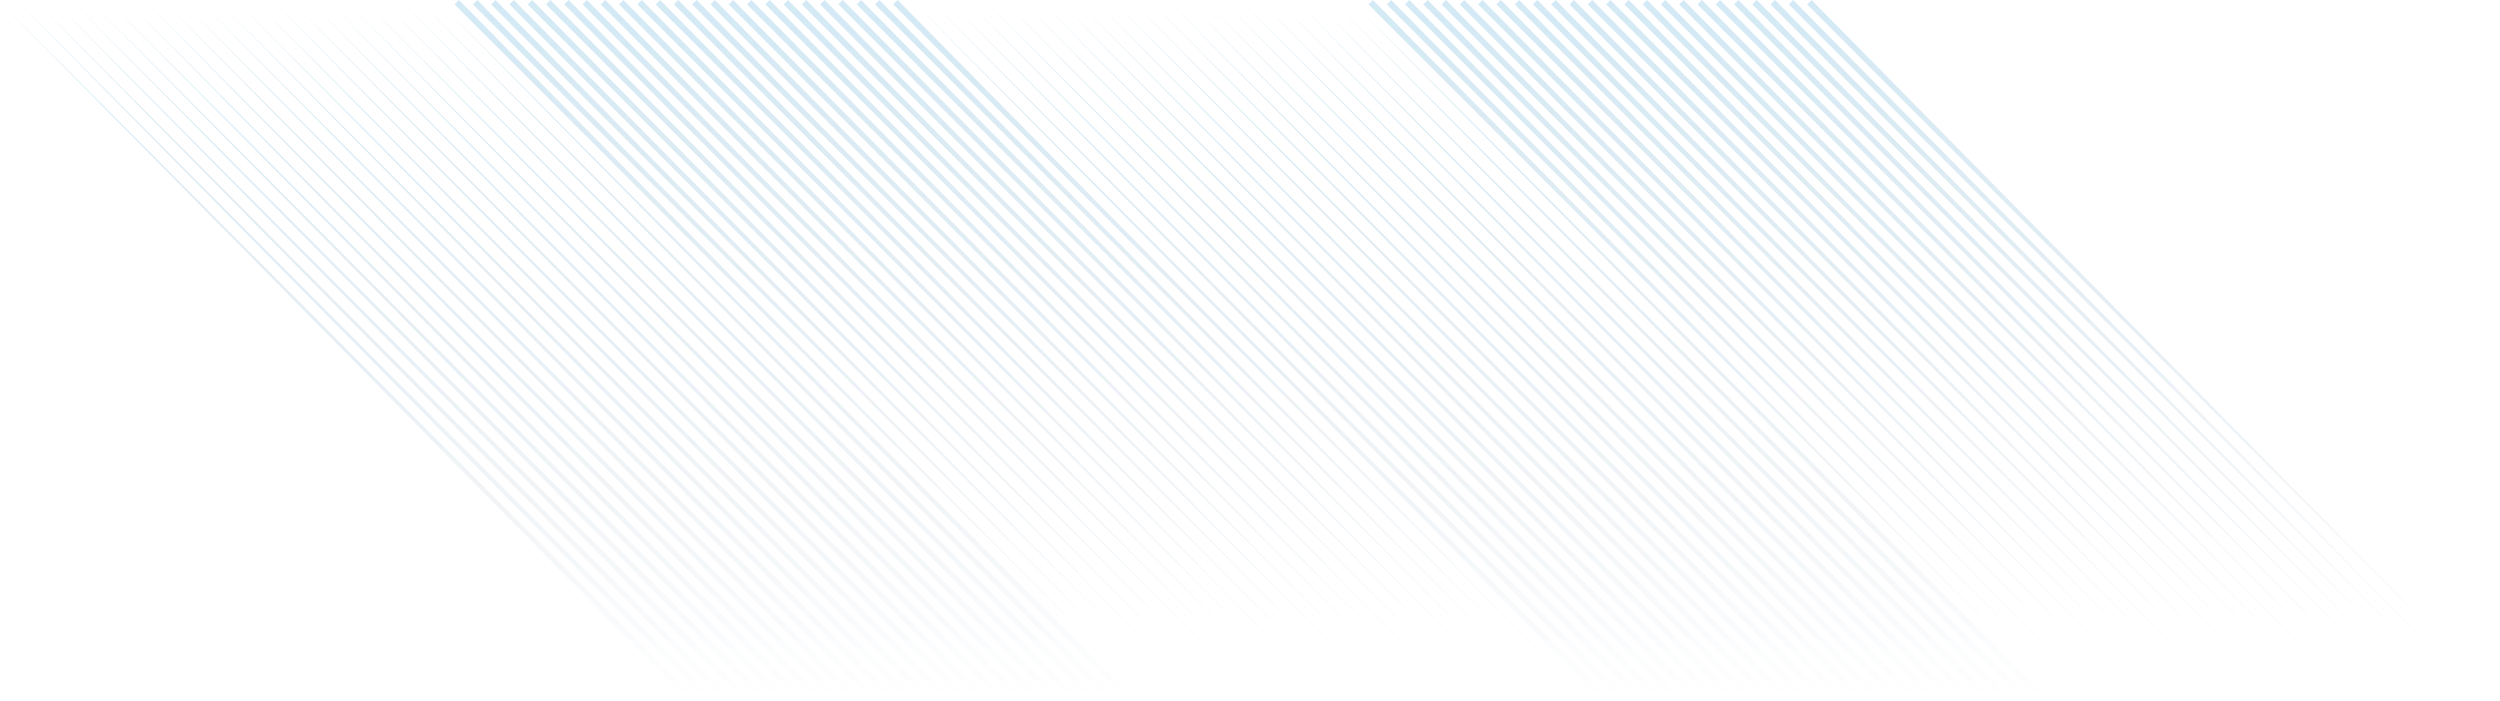 <svg width="2126" height="596" viewBox="0 0 2126 596" fill="none" xmlns="http://www.w3.org/2000/svg">
<g opacity="0.2">
<path d="M0 1.88L589.2 591.804L585.476 595.556L0 1.88Z" fill="url(#paint0_linear_201_26)"/>
<path d="M15.53 1.88L604.73 591.804L601.006 595.556L15.53 1.88Z" fill="url(#paint1_linear_201_26)"/>
<path d="M31.085 1.88L620.292 591.804L616.568 595.556L31.085 1.88Z" fill="url(#paint2_linear_201_26)"/>
<path d="M46.631 1.88L635.831 591.804L632.107 595.556L46.631 1.88Z" fill="url(#paint3_linear_201_26)"/>
<path d="M62.173 1.88L651.374 591.804L647.649 595.556L62.173 1.88Z" fill="url(#paint4_linear_201_26)"/>
<path d="M77.703 1.88L666.91 591.804L663.187 595.556L77.703 1.88Z" fill="url(#paint5_linear_201_26)"/>
<path d="M93.249 1.88L682.449 591.804L678.725 595.556L93.249 1.88Z" fill="url(#paint6_linear_201_26)"/>
<path d="M108.804 1.88L698.004 591.804L694.28 595.556L108.804 1.88Z" fill="url(#paint7_linear_201_26)"/>
<path d="M124.344 1.88L713.551 591.804L709.827 595.556L124.344 1.88Z" fill="url(#paint8_linear_201_26)"/>
<path d="M139.874 1.88L729.075 591.804L725.351 595.556L139.874 1.88Z" fill="url(#paint9_linear_201_26)"/>
<path d="M155.432 1.88L744.632 591.804L740.908 595.556L155.432 1.88Z" fill="url(#paint10_linear_201_26)"/>
<path d="M170.972 1.88L760.179 591.804L756.455 595.556L170.972 1.88Z" fill="url(#paint11_linear_201_26)"/>
<path d="M186.518 1.88L775.718 591.804L771.994 595.556L186.518 1.88Z" fill="url(#paint12_linear_201_26)"/>
<path d="M202.047 1.88L791.248 591.804L787.524 595.556L202.047 1.88Z" fill="url(#paint13_linear_201_26)"/>
<path d="M217.603 1.88L806.809 591.804L803.085 595.556L217.603 1.88Z" fill="url(#paint14_linear_201_26)"/>
<path d="M233.133 1.88L822.333 591.804L818.609 595.556L233.133 1.88Z" fill="url(#paint15_linear_201_26)"/>
<path d="M248.686 1.88L837.887 591.804L834.162 595.556L248.686 1.88Z" fill="url(#paint16_linear_201_26)"/>
<path d="M264.221 1.88L853.427 591.804L849.704 595.556L264.221 1.88Z" fill="url(#paint17_linear_201_26)"/>
<path d="M279.776 1.88L868.976 591.804L865.252 595.556L279.776 1.88Z" fill="url(#paint18_linear_201_26)"/>
<path d="M295.316 1.88L884.516 591.804L880.793 595.556L295.316 1.88Z" fill="url(#paint19_linear_201_26)"/>
<path d="M310.852 1.88L900.058 591.804L896.334 595.556L310.852 1.88Z" fill="url(#paint20_linear_201_26)"/>
<path d="M326.404 1.88L915.605 591.804L911.881 595.556L326.404 1.88Z" fill="url(#paint21_linear_201_26)"/>
<path d="M341.947 1.88L931.147 591.804L927.423 595.556L341.947 1.88Z" fill="url(#paint22_linear_201_26)"/>
<path d="M357.48 1.88L946.685 591.804L942.963 595.556L357.48 1.88Z" fill="url(#paint23_linear_201_26)"/>
<path d="M373.02 1.88L962.22 591.804L958.498 595.556L373.02 1.88Z" fill="url(#paint24_linear_201_26)"/>
<path d="M390.325 0L975.802 593.676L386.595 3.752L390.325 0Z" fill="url(#paint25_linear_201_26)"/>
<path d="M405.872 0L991.352 593.676L402.148 3.752L405.872 0Z" fill="url(#paint26_linear_201_26)"/>
<path d="M421.406 0L1006.88 593.676L417.682 3.752L421.406 0Z" fill="url(#paint27_linear_201_26)"/>
<path d="M436.953 0L1022.43 593.676L433.223 3.752L436.953 0Z" fill="url(#paint28_linear_201_26)"/>
<path d="M452.492 0L1037.98 593.676L448.768 3.752L452.492 0Z" fill="url(#paint29_linear_201_26)"/>
<path d="M468.045 0L1053.52 593.676L464.321 3.752L468.045 0Z" fill="url(#paint30_linear_201_26)"/>
<path d="M483.582 0L1069.06 593.676L479.851 3.752L483.582 0Z" fill="url(#paint31_linear_201_26)"/>
<path d="M499.12 0L1084.6 593.676L495.396 3.752L499.12 0Z" fill="url(#paint32_linear_201_26)"/>
<path d="M514.675 0L1100.15 593.676L510.952 3.752L514.675 0Z" fill="url(#paint33_linear_201_26)"/>
<path d="M530.212 0L1115.69 593.676L526.482 3.752L530.212 0Z" fill="url(#paint34_linear_201_26)"/>
<path d="M545.75 0L1131.23 593.676L542.027 3.752L545.75 0Z" fill="url(#paint35_linear_201_26)"/>
<path d="M561.29 0L1146.77 593.676L557.567 3.752L561.29 0Z" fill="url(#paint36_linear_201_26)"/>
<path d="M576.843 0L1162.32 593.676L573.113 3.752L576.843 0Z" fill="url(#paint37_linear_201_26)"/>
<path d="M592.39 0L1177.87 593.676L588.665 3.752L592.39 0Z" fill="url(#paint38_linear_201_26)"/>
<path d="M607.921 0L1193.4 593.676L604.198 3.752L607.921 0Z" fill="url(#paint39_linear_201_26)"/>
<path d="M623.481 0L1208.96 593.676L619.75 3.752L623.481 0Z" fill="url(#paint40_linear_201_26)"/>
<path d="M639.009 0L1224.49 593.676L635.286 3.752L639.009 0Z" fill="url(#paint41_linear_201_26)"/>
<path d="M654.549 0L1240.03 593.676L650.825 3.752L654.549 0Z" fill="url(#paint42_linear_201_26)"/>
<path d="M670.099 0L1255.58 593.676L666.369 3.752L670.099 0Z" fill="url(#paint43_linear_201_26)"/>
<path d="M685.647 0L1271.13 593.676L681.924 3.752L685.647 0Z" fill="url(#paint44_linear_201_26)"/>
<path d="M701.178 0L1286.65 593.676L697.454 3.752L701.178 0Z" fill="url(#paint45_linear_201_26)"/>
<path d="M716.73 0L1302.21 593.676L712.999 3.752L716.73 0Z" fill="url(#paint46_linear_201_26)"/>
<path d="M732.268 0L1317.75 593.676L728.544 3.752L732.268 0Z" fill="url(#paint47_linear_201_26)"/>
<path d="M747.808 0L1333.28 593.676L744.084 3.752L747.808 0Z" fill="url(#paint48_linear_201_26)"/>
<path d="M763.36 0L1348.84 593.676L759.629 3.752L763.36 0Z" fill="url(#paint49_linear_201_26)"/>
<path d="M777.083 1.88L1366.29 591.804L1362.56 595.556L777.083 1.88Z" fill="url(#paint50_linear_201_26)"/>
<path d="M792.638 1.88L1381.84 591.804L1378.12 595.556L792.638 1.88Z" fill="url(#paint51_linear_201_26)"/>
<path d="M808.173 1.88L1397.38 591.804L1393.66 595.556L808.173 1.88Z" fill="url(#paint52_linear_201_26)"/>
<path d="M823.726 1.88L1412.93 591.804L1409.2 595.556L823.726 1.88Z" fill="url(#paint53_linear_201_26)"/>
<path d="M839.256 1.88L1428.45 591.804L1424.73 595.556L839.256 1.88Z" fill="url(#paint54_linear_201_26)"/>
<path d="M854.796 1.88L1444 591.804L1440.28 595.556L854.796 1.88Z" fill="url(#paint55_linear_201_26)"/>
<path d="M870.341 1.88L1459.54 591.804L1455.82 595.556L870.341 1.88Z" fill="url(#paint56_linear_201_26)"/>
<path d="M885.887 1.88L1475.09 591.804L1471.36 595.556L885.887 1.88Z" fill="url(#paint57_linear_201_26)"/>
<path d="M901.427 1.88L1490.63 591.804L1486.91 595.556L901.427 1.88Z" fill="url(#paint58_linear_201_26)"/>
<path d="M916.972 1.88L1506.17 591.804L1502.45 595.556L916.972 1.88Z" fill="url(#paint59_linear_201_26)"/>
<path d="M932.514 1.88L1521.71 591.804L1517.99 595.556L932.514 1.88Z" fill="url(#paint60_linear_201_26)"/>
<path d="M948.055 1.88L1537.26 591.804L1533.54 595.556L948.055 1.88Z" fill="url(#paint61_linear_201_26)"/>
<path d="M963.602 1.88L1552.8 591.804L1549.08 595.556L963.602 1.88Z" fill="url(#paint62_linear_201_26)"/>
<path d="M979.153 1.88L1568.35 591.804L1564.63 595.556L979.153 1.88Z" fill="url(#paint63_linear_201_26)"/>
<path d="M994.683 1.88L1583.89 591.804L1580.17 595.556L994.683 1.88Z" fill="url(#paint64_linear_201_26)"/>
<path d="M1010.24 1.88L1599.44 591.804L1595.72 595.556L1010.24 1.88Z" fill="url(#paint65_linear_201_26)"/>
<path d="M1025.78 1.88L1614.98 591.804L1611.25 595.556L1025.78 1.88Z" fill="url(#paint66_linear_201_26)"/>
<path d="M1041.32 1.88L1630.52 591.804L1626.79 595.556L1041.32 1.88Z" fill="url(#paint67_linear_201_26)"/>
<path d="M1056.86 1.88L1646.06 591.804L1642.34 595.556L1056.86 1.88Z" fill="url(#paint68_linear_201_26)"/>
<path d="M1072.4 1.88L1661.6 591.804L1657.88 595.556L1072.4 1.88Z" fill="url(#paint69_linear_201_26)"/>
<path d="M1087.94 1.88L1677.15 591.804L1673.43 595.556L1087.94 1.88Z" fill="url(#paint70_linear_201_26)"/>
<path d="M1103.49 1.88L1692.69 591.804L1688.97 595.556L1103.49 1.88Z" fill="url(#paint71_linear_201_26)"/>
<path d="M1119.03 1.88L1708.23 591.804L1704.51 595.556L1119.03 1.88Z" fill="url(#paint72_linear_201_26)"/>
<path d="M1134.57 1.88L1723.78 591.804L1720.06 595.556L1134.57 1.88Z" fill="url(#paint73_linear_201_26)"/>
<path d="M1150.12 1.88L1739.32 591.804L1735.59 595.556L1150.12 1.88Z" fill="url(#paint74_linear_201_26)"/>
<path d="M1167.49 0L1752.97 593.676L1163.75 3.752L1167.49 0Z" fill="url(#paint75_linear_201_26)"/>
<path d="M1183.02 0L1768.51 593.676L1179.3 3.752L1183.02 0Z" fill="url(#paint76_linear_201_26)"/>
<path d="M1198.57 0L1784.05 593.676L1194.85 3.752L1198.57 0Z" fill="url(#paint77_linear_201_26)"/>
<path d="M1214.12 0L1799.59 593.676L1210.39 3.752L1214.12 0Z" fill="url(#paint78_linear_201_26)"/>
<path d="M1229.66 0L1815.14 593.676L1225.93 3.752L1229.66 0Z" fill="url(#paint79_linear_201_26)"/>
<path d="M1245.2 0L1830.67 593.676L1241.47 3.752L1245.2 0Z" fill="url(#paint80_linear_201_26)"/>
<path d="M1260.74 0L1846.21 593.676L1257.01 3.752L1260.74 0Z" fill="url(#paint81_linear_201_26)"/>
<path d="M1276.28 0L1861.77 593.676L1272.56 3.752L1276.28 0Z" fill="url(#paint82_linear_201_26)"/>
<path d="M1291.84 0L1877.31 593.676L1288.11 3.752L1291.84 0Z" fill="url(#paint83_linear_201_26)"/>
<path d="M1307.38 0L1892.85 593.676L1303.64 3.752L1307.38 0Z" fill="url(#paint84_linear_201_26)"/>
<path d="M1322.91 0L1908.39 593.676L1319.19 3.752L1322.91 0Z" fill="url(#paint85_linear_201_26)"/>
<path d="M1338.45 0L1923.93 593.676L1334.73 3.752L1338.45 0Z" fill="url(#paint86_linear_201_26)"/>
<path d="M1354 0L1939.48 593.676L1350.28 3.752L1354 0Z" fill="url(#paint87_linear_201_26)"/>
<path d="M1369.54 0L1955.02 593.676L1365.82 3.752L1369.54 0Z" fill="url(#paint88_linear_201_26)"/>
<path d="M1385.08 0L1970.56 593.676L1381.36 3.752L1385.08 0Z" fill="url(#paint89_linear_201_26)"/>
<path d="M1400.63 0L1986.11 593.676L1396.91 3.752L1400.63 0Z" fill="url(#paint90_linear_201_26)"/>
<path d="M1416.17 0L2001.66 593.676L1412.45 3.752L1416.17 0Z" fill="url(#paint91_linear_201_26)"/>
<path d="M1431.71 0L2017.19 593.676L1427.99 3.752L1431.71 0Z" fill="url(#paint92_linear_201_26)"/>
<path d="M1447.26 0L2032.73 593.676L1443.52 3.752L1447.26 0Z" fill="url(#paint93_linear_201_26)"/>
<path d="M1462.8 0L2048.28 593.676L1459.08 3.752L1462.8 0Z" fill="url(#paint94_linear_201_26)"/>
<path d="M1478.36 0L2063.83 593.676L1474.63 3.752L1478.36 0Z" fill="url(#paint95_linear_201_26)"/>
<path d="M1493.89 0L2079.37 593.676L1490.16 3.752L1493.89 0Z" fill="url(#paint96_linear_201_26)"/>
<path d="M1509.43 0L2094.91 593.676L1505.71 3.752L1509.43 0Z" fill="url(#paint97_linear_201_26)"/>
<path d="M1524.97 0L2110.45 593.676L1521.25 3.752L1524.97 0Z" fill="url(#paint98_linear_201_26)"/>
<path d="M1540.52 0L2126 593.676L1536.79 3.752L1540.52 0Z" fill="url(#paint99_linear_201_26)"/>
</g>
<defs>
<linearGradient id="paint0_linear_201_26" x1="1063" y1="0" x2="1063" y2="595.556" gradientUnits="userSpaceOnUse">
<stop stop-color="#2293CD"/>
<stop offset="1" stop-color="#06325F" stop-opacity="0"/>
</linearGradient>
<linearGradient id="paint1_linear_201_26" x1="1063" y1="0" x2="1063" y2="595.556" gradientUnits="userSpaceOnUse">
<stop stop-color="#2293CD"/>
<stop offset="1" stop-color="#06325F" stop-opacity="0"/>
</linearGradient>
<linearGradient id="paint2_linear_201_26" x1="1063" y1="0" x2="1063" y2="595.556" gradientUnits="userSpaceOnUse">
<stop stop-color="#2293CD"/>
<stop offset="1" stop-color="#06325F" stop-opacity="0"/>
</linearGradient>
<linearGradient id="paint3_linear_201_26" x1="1063" y1="0" x2="1063" y2="595.556" gradientUnits="userSpaceOnUse">
<stop stop-color="#2293CD"/>
<stop offset="1" stop-color="#06325F" stop-opacity="0"/>
</linearGradient>
<linearGradient id="paint4_linear_201_26" x1="1063" y1="0" x2="1063" y2="595.556" gradientUnits="userSpaceOnUse">
<stop stop-color="#2293CD"/>
<stop offset="1" stop-color="#06325F" stop-opacity="0"/>
</linearGradient>
<linearGradient id="paint5_linear_201_26" x1="1063" y1="0" x2="1063" y2="595.556" gradientUnits="userSpaceOnUse">
<stop stop-color="#2293CD"/>
<stop offset="1" stop-color="#06325F" stop-opacity="0"/>
</linearGradient>
<linearGradient id="paint6_linear_201_26" x1="1063" y1="0" x2="1063" y2="595.556" gradientUnits="userSpaceOnUse">
<stop stop-color="#2293CD"/>
<stop offset="1" stop-color="#06325F" stop-opacity="0"/>
</linearGradient>
<linearGradient id="paint7_linear_201_26" x1="1063" y1="0" x2="1063" y2="595.556" gradientUnits="userSpaceOnUse">
<stop stop-color="#2293CD"/>
<stop offset="1" stop-color="#06325F" stop-opacity="0"/>
</linearGradient>
<linearGradient id="paint8_linear_201_26" x1="1063" y1="0" x2="1063" y2="595.556" gradientUnits="userSpaceOnUse">
<stop stop-color="#2293CD"/>
<stop offset="1" stop-color="#06325F" stop-opacity="0"/>
</linearGradient>
<linearGradient id="paint9_linear_201_26" x1="1063" y1="0" x2="1063" y2="595.556" gradientUnits="userSpaceOnUse">
<stop stop-color="#2293CD"/>
<stop offset="1" stop-color="#06325F" stop-opacity="0"/>
</linearGradient>
<linearGradient id="paint10_linear_201_26" x1="1063" y1="0" x2="1063" y2="595.556" gradientUnits="userSpaceOnUse">
<stop stop-color="#2293CD"/>
<stop offset="1" stop-color="#06325F" stop-opacity="0"/>
</linearGradient>
<linearGradient id="paint11_linear_201_26" x1="1063" y1="0" x2="1063" y2="595.556" gradientUnits="userSpaceOnUse">
<stop stop-color="#2293CD"/>
<stop offset="1" stop-color="#06325F" stop-opacity="0"/>
</linearGradient>
<linearGradient id="paint12_linear_201_26" x1="1063" y1="0" x2="1063" y2="595.556" gradientUnits="userSpaceOnUse">
<stop stop-color="#2293CD"/>
<stop offset="1" stop-color="#06325F" stop-opacity="0"/>
</linearGradient>
<linearGradient id="paint13_linear_201_26" x1="1063" y1="0" x2="1063" y2="595.556" gradientUnits="userSpaceOnUse">
<stop stop-color="#2293CD"/>
<stop offset="1" stop-color="#06325F" stop-opacity="0"/>
</linearGradient>
<linearGradient id="paint14_linear_201_26" x1="1063" y1="0" x2="1063" y2="595.556" gradientUnits="userSpaceOnUse">
<stop stop-color="#2293CD"/>
<stop offset="1" stop-color="#06325F" stop-opacity="0"/>
</linearGradient>
<linearGradient id="paint15_linear_201_26" x1="1063" y1="0" x2="1063" y2="595.556" gradientUnits="userSpaceOnUse">
<stop stop-color="#2293CD"/>
<stop offset="1" stop-color="#06325F" stop-opacity="0"/>
</linearGradient>
<linearGradient id="paint16_linear_201_26" x1="1063" y1="0" x2="1063" y2="595.556" gradientUnits="userSpaceOnUse">
<stop stop-color="#2293CD"/>
<stop offset="1" stop-color="#06325F" stop-opacity="0"/>
</linearGradient>
<linearGradient id="paint17_linear_201_26" x1="1063" y1="0" x2="1063" y2="595.556" gradientUnits="userSpaceOnUse">
<stop stop-color="#2293CD"/>
<stop offset="1" stop-color="#06325F" stop-opacity="0"/>
</linearGradient>
<linearGradient id="paint18_linear_201_26" x1="1063" y1="0" x2="1063" y2="595.556" gradientUnits="userSpaceOnUse">
<stop stop-color="#2293CD"/>
<stop offset="1" stop-color="#06325F" stop-opacity="0"/>
</linearGradient>
<linearGradient id="paint19_linear_201_26" x1="1063" y1="0" x2="1063" y2="595.556" gradientUnits="userSpaceOnUse">
<stop stop-color="#2293CD"/>
<stop offset="1" stop-color="#06325F" stop-opacity="0"/>
</linearGradient>
<linearGradient id="paint20_linear_201_26" x1="1063" y1="0" x2="1063" y2="595.556" gradientUnits="userSpaceOnUse">
<stop stop-color="#2293CD"/>
<stop offset="1" stop-color="#06325F" stop-opacity="0"/>
</linearGradient>
<linearGradient id="paint21_linear_201_26" x1="1063" y1="0" x2="1063" y2="595.556" gradientUnits="userSpaceOnUse">
<stop stop-color="#2293CD"/>
<stop offset="1" stop-color="#06325F" stop-opacity="0"/>
</linearGradient>
<linearGradient id="paint22_linear_201_26" x1="1063" y1="0" x2="1063" y2="595.556" gradientUnits="userSpaceOnUse">
<stop stop-color="#2293CD"/>
<stop offset="1" stop-color="#06325F" stop-opacity="0"/>
</linearGradient>
<linearGradient id="paint23_linear_201_26" x1="1063" y1="0" x2="1063" y2="595.556" gradientUnits="userSpaceOnUse">
<stop stop-color="#2293CD"/>
<stop offset="1" stop-color="#06325F" stop-opacity="0"/>
</linearGradient>
<linearGradient id="paint24_linear_201_26" x1="1063" y1="0" x2="1063" y2="595.556" gradientUnits="userSpaceOnUse">
<stop stop-color="#2293CD"/>
<stop offset="1" stop-color="#06325F" stop-opacity="0"/>
</linearGradient>
<linearGradient id="paint25_linear_201_26" x1="1063" y1="0" x2="1063" y2="595.556" gradientUnits="userSpaceOnUse">
<stop stop-color="#2293CD"/>
<stop offset="1" stop-color="#06325F" stop-opacity="0"/>
</linearGradient>
<linearGradient id="paint26_linear_201_26" x1="1063.01" y1="0" x2="1063.01" y2="595.556" gradientUnits="userSpaceOnUse">
<stop stop-color="#2293CD"/>
<stop offset="1" stop-color="#06325F" stop-opacity="0"/>
</linearGradient>
<linearGradient id="paint27_linear_201_26" x1="1063" y1="0" x2="1063" y2="595.556" gradientUnits="userSpaceOnUse">
<stop stop-color="#2293CD"/>
<stop offset="1" stop-color="#06325F" stop-opacity="0"/>
</linearGradient>
<linearGradient id="paint28_linear_201_26" x1="1063" y1="0" x2="1063" y2="595.556" gradientUnits="userSpaceOnUse">
<stop stop-color="#2293CD"/>
<stop offset="1" stop-color="#06325F" stop-opacity="0"/>
</linearGradient>
<linearGradient id="paint29_linear_201_26" x1="1063" y1="0" x2="1063" y2="595.556" gradientUnits="userSpaceOnUse">
<stop stop-color="#2293CD"/>
<stop offset="1" stop-color="#06325F" stop-opacity="0"/>
</linearGradient>
<linearGradient id="paint30_linear_201_26" x1="1063" y1="0" x2="1063" y2="595.556" gradientUnits="userSpaceOnUse">
<stop stop-color="#2293CD"/>
<stop offset="1" stop-color="#06325F" stop-opacity="0"/>
</linearGradient>
<linearGradient id="paint31_linear_201_26" x1="1063" y1="0" x2="1063" y2="595.556" gradientUnits="userSpaceOnUse">
<stop stop-color="#2293CD"/>
<stop offset="1" stop-color="#06325F" stop-opacity="0"/>
</linearGradient>
<linearGradient id="paint32_linear_201_26" x1="1063" y1="0" x2="1063" y2="595.556" gradientUnits="userSpaceOnUse">
<stop stop-color="#2293CD"/>
<stop offset="1" stop-color="#06325F" stop-opacity="0"/>
</linearGradient>
<linearGradient id="paint33_linear_201_26" x1="1063" y1="0" x2="1063" y2="595.556" gradientUnits="userSpaceOnUse">
<stop stop-color="#2293CD"/>
<stop offset="1" stop-color="#06325F" stop-opacity="0"/>
</linearGradient>
<linearGradient id="paint34_linear_201_26" x1="1063" y1="0" x2="1063" y2="595.556" gradientUnits="userSpaceOnUse">
<stop stop-color="#2293CD"/>
<stop offset="1" stop-color="#06325F" stop-opacity="0"/>
</linearGradient>
<linearGradient id="paint35_linear_201_26" x1="1063" y1="0" x2="1063" y2="595.556" gradientUnits="userSpaceOnUse">
<stop stop-color="#2293CD"/>
<stop offset="1" stop-color="#06325F" stop-opacity="0"/>
</linearGradient>
<linearGradient id="paint36_linear_201_26" x1="1063" y1="0" x2="1063" y2="595.556" gradientUnits="userSpaceOnUse">
<stop stop-color="#2293CD"/>
<stop offset="1" stop-color="#06325F" stop-opacity="0"/>
</linearGradient>
<linearGradient id="paint37_linear_201_26" x1="1063" y1="0" x2="1063" y2="595.556" gradientUnits="userSpaceOnUse">
<stop stop-color="#2293CD"/>
<stop offset="1" stop-color="#06325F" stop-opacity="0"/>
</linearGradient>
<linearGradient id="paint38_linear_201_26" x1="1063" y1="0" x2="1063" y2="595.556" gradientUnits="userSpaceOnUse">
<stop stop-color="#2293CD"/>
<stop offset="1" stop-color="#06325F" stop-opacity="0"/>
</linearGradient>
<linearGradient id="paint39_linear_201_26" x1="1063" y1="0" x2="1063" y2="595.556" gradientUnits="userSpaceOnUse">
<stop stop-color="#2293CD"/>
<stop offset="1" stop-color="#06325F" stop-opacity="0"/>
</linearGradient>
<linearGradient id="paint40_linear_201_26" x1="1063" y1="0" x2="1063" y2="595.556" gradientUnits="userSpaceOnUse">
<stop stop-color="#2293CD"/>
<stop offset="1" stop-color="#06325F" stop-opacity="0"/>
</linearGradient>
<linearGradient id="paint41_linear_201_26" x1="1063" y1="0" x2="1063" y2="595.556" gradientUnits="userSpaceOnUse">
<stop stop-color="#2293CD"/>
<stop offset="1" stop-color="#06325F" stop-opacity="0"/>
</linearGradient>
<linearGradient id="paint42_linear_201_26" x1="1063" y1="0" x2="1063" y2="595.556" gradientUnits="userSpaceOnUse">
<stop stop-color="#2293CD"/>
<stop offset="1" stop-color="#06325F" stop-opacity="0"/>
</linearGradient>
<linearGradient id="paint43_linear_201_26" x1="1063" y1="0" x2="1063" y2="595.556" gradientUnits="userSpaceOnUse">
<stop stop-color="#2293CD"/>
<stop offset="1" stop-color="#06325F" stop-opacity="0"/>
</linearGradient>
<linearGradient id="paint44_linear_201_26" x1="1063.01" y1="0" x2="1063.01" y2="595.556" gradientUnits="userSpaceOnUse">
<stop stop-color="#2293CD"/>
<stop offset="1" stop-color="#06325F" stop-opacity="0"/>
</linearGradient>
<linearGradient id="paint45_linear_201_26" x1="1063" y1="0" x2="1063" y2="595.556" gradientUnits="userSpaceOnUse">
<stop stop-color="#2293CD"/>
<stop offset="1" stop-color="#06325F" stop-opacity="0"/>
</linearGradient>
<linearGradient id="paint46_linear_201_26" x1="1062.99" y1="0" x2="1062.99" y2="595.556" gradientUnits="userSpaceOnUse">
<stop stop-color="#2293CD"/>
<stop offset="1" stop-color="#06325F" stop-opacity="0"/>
</linearGradient>
<linearGradient id="paint47_linear_201_26" x1="1063.01" y1="0" x2="1063.01" y2="595.556" gradientUnits="userSpaceOnUse">
<stop stop-color="#2293CD"/>
<stop offset="1" stop-color="#06325F" stop-opacity="0"/>
</linearGradient>
<linearGradient id="paint48_linear_201_26" x1="1063" y1="0" x2="1063" y2="595.556" gradientUnits="userSpaceOnUse">
<stop stop-color="#2293CD"/>
<stop offset="1" stop-color="#06325F" stop-opacity="0"/>
</linearGradient>
<linearGradient id="paint49_linear_201_26" x1="1063.01" y1="0" x2="1063.01" y2="595.556" gradientUnits="userSpaceOnUse">
<stop stop-color="#2293CD"/>
<stop offset="1" stop-color="#06325F" stop-opacity="0"/>
</linearGradient>
<linearGradient id="paint50_linear_201_26" x1="1063" y1="0" x2="1063" y2="595.556" gradientUnits="userSpaceOnUse">
<stop stop-color="#2293CD"/>
<stop offset="1" stop-color="#06325F" stop-opacity="0"/>
</linearGradient>
<linearGradient id="paint51_linear_201_26" x1="1063" y1="0" x2="1063" y2="595.556" gradientUnits="userSpaceOnUse">
<stop stop-color="#2293CD"/>
<stop offset="1" stop-color="#06325F" stop-opacity="0"/>
</linearGradient>
<linearGradient id="paint52_linear_201_26" x1="1063.01" y1="0" x2="1063.01" y2="595.556" gradientUnits="userSpaceOnUse">
<stop stop-color="#2293CD"/>
<stop offset="1" stop-color="#06325F" stop-opacity="0"/>
</linearGradient>
<linearGradient id="paint53_linear_201_26" x1="1063" y1="0" x2="1063" y2="595.556" gradientUnits="userSpaceOnUse">
<stop stop-color="#2293CD"/>
<stop offset="1" stop-color="#06325F" stop-opacity="0"/>
</linearGradient>
<linearGradient id="paint54_linear_201_26" x1="1063" y1="0" x2="1063" y2="595.556" gradientUnits="userSpaceOnUse">
<stop stop-color="#2293CD"/>
<stop offset="1" stop-color="#06325F" stop-opacity="0"/>
</linearGradient>
<linearGradient id="paint55_linear_201_26" x1="1063" y1="0" x2="1063" y2="595.556" gradientUnits="userSpaceOnUse">
<stop stop-color="#2293CD"/>
<stop offset="1" stop-color="#06325F" stop-opacity="0"/>
</linearGradient>
<linearGradient id="paint56_linear_201_26" x1="1063" y1="0" x2="1063" y2="595.556" gradientUnits="userSpaceOnUse">
<stop stop-color="#2293CD"/>
<stop offset="1" stop-color="#06325F" stop-opacity="0"/>
</linearGradient>
<linearGradient id="paint57_linear_201_26" x1="1063" y1="0" x2="1063" y2="595.556" gradientUnits="userSpaceOnUse">
<stop stop-color="#2293CD"/>
<stop offset="1" stop-color="#06325F" stop-opacity="0"/>
</linearGradient>
<linearGradient id="paint58_linear_201_26" x1="1062.99" y1="0" x2="1062.99" y2="595.556" gradientUnits="userSpaceOnUse">
<stop stop-color="#2293CD"/>
<stop offset="1" stop-color="#06325F" stop-opacity="0"/>
</linearGradient>
<linearGradient id="paint59_linear_201_26" x1="1063" y1="0" x2="1063" y2="595.556" gradientUnits="userSpaceOnUse">
<stop stop-color="#2293CD"/>
<stop offset="1" stop-color="#06325F" stop-opacity="0"/>
</linearGradient>
<linearGradient id="paint60_linear_201_26" x1="1063" y1="0" x2="1063" y2="595.556" gradientUnits="userSpaceOnUse">
<stop stop-color="#2293CD"/>
<stop offset="1" stop-color="#06325F" stop-opacity="0"/>
</linearGradient>
<linearGradient id="paint61_linear_201_26" x1="1063.01" y1="0" x2="1063.01" y2="595.556" gradientUnits="userSpaceOnUse">
<stop stop-color="#2293CD"/>
<stop offset="1" stop-color="#06325F" stop-opacity="0"/>
</linearGradient>
<linearGradient id="paint62_linear_201_26" x1="1063" y1="0" x2="1063" y2="595.556" gradientUnits="userSpaceOnUse">
<stop stop-color="#2293CD"/>
<stop offset="1" stop-color="#06325F" stop-opacity="0"/>
</linearGradient>
<linearGradient id="paint63_linear_201_26" x1="1063" y1="0" x2="1063" y2="595.556" gradientUnits="userSpaceOnUse">
<stop stop-color="#2293CD"/>
<stop offset="1" stop-color="#06325F" stop-opacity="0"/>
</linearGradient>
<linearGradient id="paint64_linear_201_26" x1="1063" y1="0" x2="1063" y2="595.556" gradientUnits="userSpaceOnUse">
<stop stop-color="#2293CD"/>
<stop offset="1" stop-color="#06325F" stop-opacity="0"/>
</linearGradient>
<linearGradient id="paint65_linear_201_26" x1="1063" y1="0" x2="1063" y2="595.556" gradientUnits="userSpaceOnUse">
<stop stop-color="#2293CD"/>
<stop offset="1" stop-color="#06325F" stop-opacity="0"/>
</linearGradient>
<linearGradient id="paint66_linear_201_26" x1="1063" y1="0" x2="1063" y2="595.556" gradientUnits="userSpaceOnUse">
<stop stop-color="#2293CD"/>
<stop offset="1" stop-color="#06325F" stop-opacity="0"/>
</linearGradient>
<linearGradient id="paint67_linear_201_26" x1="1831.4" y1="0" x2="1831.4" y2="593.676" gradientUnits="userSpaceOnUse">
<stop stop-color="#2293CD"/>
<stop offset="1" stop-color="#06325F" stop-opacity="0"/>
</linearGradient>
<linearGradient id="paint68_linear_201_26" x1="1063" y1="0" x2="1063" y2="595.556" gradientUnits="userSpaceOnUse">
<stop stop-color="#2293CD"/>
<stop offset="1" stop-color="#06325F" stop-opacity="0"/>
</linearGradient>
<linearGradient id="paint69_linear_201_26" x1="1063" y1="0" x2="1063" y2="595.556" gradientUnits="userSpaceOnUse">
<stop stop-color="#2293CD"/>
<stop offset="1" stop-color="#06325F" stop-opacity="0"/>
</linearGradient>
<linearGradient id="paint70_linear_201_26" x1="1063.01" y1="0" x2="1063.01" y2="595.556" gradientUnits="userSpaceOnUse">
<stop stop-color="#2293CD"/>
<stop offset="1" stop-color="#06325F" stop-opacity="0"/>
</linearGradient>
<linearGradient id="paint71_linear_201_26" x1="1063" y1="0" x2="1063" y2="595.556" gradientUnits="userSpaceOnUse">
<stop stop-color="#2293CD"/>
<stop offset="1" stop-color="#06325F" stop-opacity="0"/>
</linearGradient>
<linearGradient id="paint72_linear_201_26" x1="1063" y1="0" x2="1063" y2="595.556" gradientUnits="userSpaceOnUse">
<stop stop-color="#2293CD"/>
<stop offset="1" stop-color="#06325F" stop-opacity="0"/>
</linearGradient>
<linearGradient id="paint73_linear_201_26" x1="1063.01" y1="0" x2="1063.01" y2="595.556" gradientUnits="userSpaceOnUse">
<stop stop-color="#2293CD"/>
<stop offset="1" stop-color="#06325F" stop-opacity="0"/>
</linearGradient>
<linearGradient id="paint74_linear_201_26" x1="1063" y1="0" x2="1063" y2="595.556" gradientUnits="userSpaceOnUse">
<stop stop-color="#2293CD"/>
<stop offset="1" stop-color="#06325F" stop-opacity="0"/>
</linearGradient>
<linearGradient id="paint75_linear_201_26" x1="1063" y1="0" x2="1063" y2="595.556" gradientUnits="userSpaceOnUse">
<stop stop-color="#2293CD"/>
<stop offset="1" stop-color="#06325F" stop-opacity="0"/>
</linearGradient>
<linearGradient id="paint76_linear_201_26" x1="1063.01" y1="0" x2="1063.01" y2="595.556" gradientUnits="userSpaceOnUse">
<stop stop-color="#2293CD"/>
<stop offset="1" stop-color="#06325F" stop-opacity="0"/>
</linearGradient>
<linearGradient id="paint77_linear_201_26" x1="1063" y1="0" x2="1063" y2="595.556" gradientUnits="userSpaceOnUse">
<stop stop-color="#2293CD"/>
<stop offset="1" stop-color="#06325F" stop-opacity="0"/>
</linearGradient>
<linearGradient id="paint78_linear_201_26" x1="1831.4" y1="0" x2="1831.4" y2="593.676" gradientUnits="userSpaceOnUse">
<stop stop-color="#2293CD"/>
<stop offset="1" stop-color="#06325F" stop-opacity="0"/>
</linearGradient>
<linearGradient id="paint79_linear_201_26" x1="1063" y1="0" x2="1063" y2="595.556" gradientUnits="userSpaceOnUse">
<stop stop-color="#2293CD"/>
<stop offset="1" stop-color="#06325F" stop-opacity="0"/>
</linearGradient>
<linearGradient id="paint80_linear_201_26" x1="1063" y1="0" x2="1063" y2="595.556" gradientUnits="userSpaceOnUse">
<stop stop-color="#2293CD"/>
<stop offset="1" stop-color="#06325F" stop-opacity="0"/>
</linearGradient>
<linearGradient id="paint81_linear_201_26" x1="1063.01" y1="0" x2="1063.01" y2="595.556" gradientUnits="userSpaceOnUse">
<stop stop-color="#2293CD"/>
<stop offset="1" stop-color="#06325F" stop-opacity="0"/>
</linearGradient>
<linearGradient id="paint82_linear_201_26" x1="1831.4" y1="0" x2="1831.4" y2="593.676" gradientUnits="userSpaceOnUse">
<stop stop-color="#2293CD"/>
<stop offset="1" stop-color="#06325F" stop-opacity="0"/>
</linearGradient>
<linearGradient id="paint83_linear_201_26" x1="1063" y1="0" x2="1063" y2="595.556" gradientUnits="userSpaceOnUse">
<stop stop-color="#2293CD"/>
<stop offset="1" stop-color="#06325F" stop-opacity="0"/>
</linearGradient>
<linearGradient id="paint84_linear_201_26" x1="1063" y1="0" x2="1063" y2="595.556" gradientUnits="userSpaceOnUse">
<stop stop-color="#2293CD"/>
<stop offset="1" stop-color="#06325F" stop-opacity="0"/>
</linearGradient>
<linearGradient id="paint85_linear_201_26" x1="1063.01" y1="0" x2="1063.01" y2="595.556" gradientUnits="userSpaceOnUse">
<stop stop-color="#2293CD"/>
<stop offset="1" stop-color="#06325F" stop-opacity="0"/>
</linearGradient>
<linearGradient id="paint86_linear_201_26" x1="1063" y1="0" x2="1063" y2="595.556" gradientUnits="userSpaceOnUse">
<stop stop-color="#2293CD"/>
<stop offset="1" stop-color="#06325F" stop-opacity="0"/>
</linearGradient>
<linearGradient id="paint87_linear_201_26" x1="1831.4" y1="0" x2="1831.4" y2="593.676" gradientUnits="userSpaceOnUse">
<stop stop-color="#2293CD"/>
<stop offset="1" stop-color="#06325F" stop-opacity="0"/>
</linearGradient>
<linearGradient id="paint88_linear_201_26" x1="1063.01" y1="0" x2="1063.01" y2="595.556" gradientUnits="userSpaceOnUse">
<stop stop-color="#2293CD"/>
<stop offset="1" stop-color="#06325F" stop-opacity="0"/>
</linearGradient>
<linearGradient id="paint89_linear_201_26" x1="1063" y1="0" x2="1063" y2="595.556" gradientUnits="userSpaceOnUse">
<stop stop-color="#2293CD"/>
<stop offset="1" stop-color="#06325F" stop-opacity="0"/>
</linearGradient>
<linearGradient id="paint90_linear_201_26" x1="1063.01" y1="0" x2="1063.01" y2="595.556" gradientUnits="userSpaceOnUse">
<stop stop-color="#2293CD"/>
<stop offset="1" stop-color="#06325F" stop-opacity="0"/>
</linearGradient>
<linearGradient id="paint91_linear_201_26" x1="1063" y1="0" x2="1063" y2="595.556" gradientUnits="userSpaceOnUse">
<stop stop-color="#2293CD"/>
<stop offset="1" stop-color="#06325F" stop-opacity="0"/>
</linearGradient>
<linearGradient id="paint92_linear_201_26" x1="1063" y1="0" x2="1063" y2="595.556" gradientUnits="userSpaceOnUse">
<stop stop-color="#2293CD"/>
<stop offset="1" stop-color="#06325F" stop-opacity="0"/>
</linearGradient>
<linearGradient id="paint93_linear_201_26" x1="1063.01" y1="0" x2="1063.01" y2="595.556" gradientUnits="userSpaceOnUse">
<stop stop-color="#2293CD"/>
<stop offset="1" stop-color="#06325F" stop-opacity="0"/>
</linearGradient>
<linearGradient id="paint94_linear_201_26" x1="1831.4" y1="0" x2="1831.4" y2="593.676" gradientUnits="userSpaceOnUse">
<stop stop-color="#2293CD"/>
<stop offset="1" stop-color="#06325F" stop-opacity="0"/>
</linearGradient>
<linearGradient id="paint95_linear_201_26" x1="1063" y1="0" x2="1063" y2="595.556" gradientUnits="userSpaceOnUse">
<stop stop-color="#2293CD"/>
<stop offset="1" stop-color="#06325F" stop-opacity="0"/>
</linearGradient>
<linearGradient id="paint96_linear_201_26" x1="1063" y1="0" x2="1063" y2="595.556" gradientUnits="userSpaceOnUse">
<stop stop-color="#2293CD"/>
<stop offset="1" stop-color="#06325F" stop-opacity="0"/>
</linearGradient>
<linearGradient id="paint97_linear_201_26" x1="1063.01" y1="0" x2="1063.01" y2="595.556" gradientUnits="userSpaceOnUse">
<stop stop-color="#2293CD"/>
<stop offset="1" stop-color="#06325F" stop-opacity="0"/>
</linearGradient>
<linearGradient id="paint98_linear_201_26" x1="1063" y1="0" x2="1063" y2="595.556" gradientUnits="userSpaceOnUse">
<stop stop-color="#2293CD"/>
<stop offset="1" stop-color="#06325F" stop-opacity="0"/>
</linearGradient>
<linearGradient id="paint99_linear_201_26" x1="1831.4" y1="0" x2="1831.4" y2="593.676" gradientUnits="userSpaceOnUse">
<stop stop-color="#2293CD"/>
<stop offset="1" stop-color="#06325F" stop-opacity="0"/>
</linearGradient>
</defs>
</svg>
